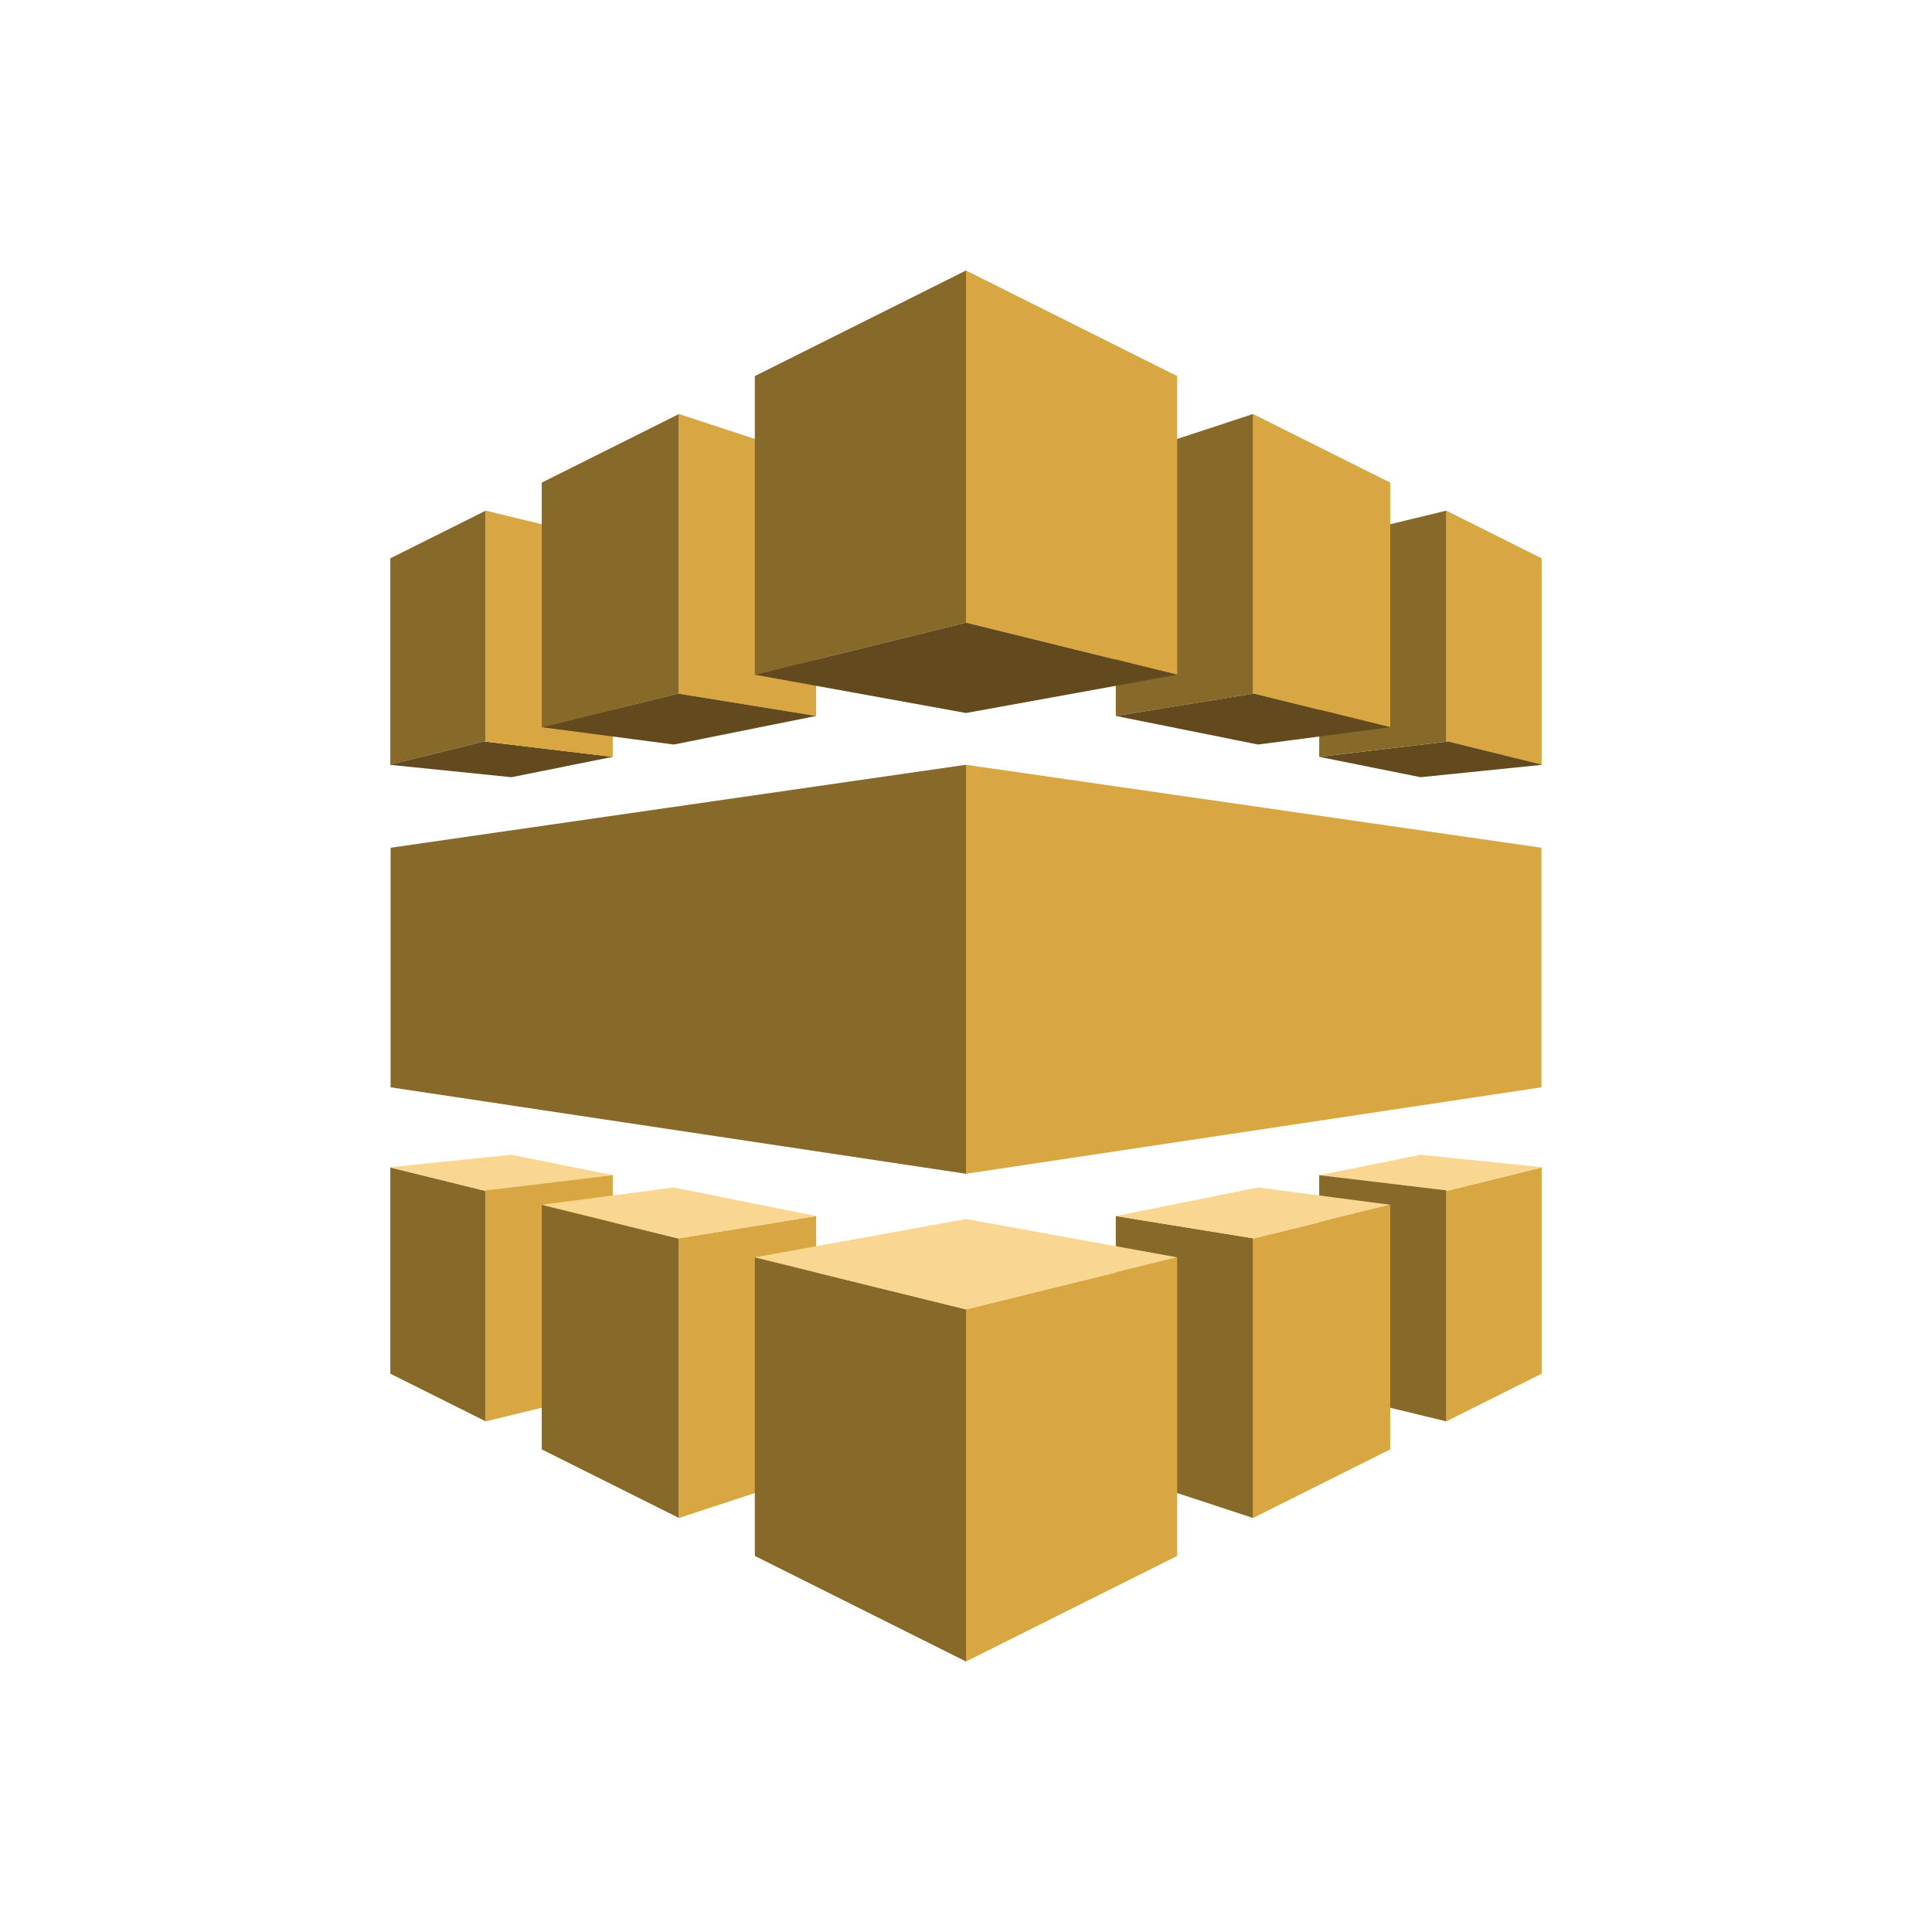 <?xml version="1.0" encoding="utf-8"?>
<!-- Generator: Adobe Illustrator 16.0.4, SVG Export Plug-In . SVG Version: 6.00 Build 0)  -->
<!DOCTYPE svg PUBLIC "-//W3C//DTD SVG 1.1//EN" "http://www.w3.org/Graphics/SVG/1.1/DTD/svg11.dtd">
<svg version="1.1" xmlns="http://www.w3.org/2000/svg" xmlns:xlink="http://www.w3.org/1999/xlink" x="0px" y="0px" width="100px"
	 height="100px" viewBox="0 0 100 100" enable-background="new 0 0 100 100" xml:space="preserve">
<g id="Amazon_CloudSearch">
	<g>
		<polygon fill="#D9A741" points="79.797,39.572 74.859,38.355 74.859,26.43 79.797,28.898 		"/>
		<polygon fill="#624A1E" points="79.845,39.584 73.527,40.228 68.283,39.174 74.948,38.377 		"/>
		<polygon fill="#876929" points="74.859,26.43 68.283,28.028 68.283,39.174 74.859,38.388 		"/>
		<polygon fill="#D9A741" points="79.783,56.279 50,60.754 50,39.584 79.783,43.879 		"/>
		<polygon fill="#D9A741" points="71.959,37.641 64.857,35.89 64.857,21.429 71.959,24.979 		"/>
		<polygon fill="#876929" points="57.754,37.057 64.857,35.908 64.857,21.429 57.754,23.764 		"/>
		<polygon fill="#624A1E" points="71.959,37.641 65.118,38.537 57.754,37.057 64.901,35.9 		"/>
		<polygon fill="#D9A741" points="60.93,34.922 50,32.227 50,14 60.93,19.465 		"/>
		<polygon fill="#876929" points="20.203,39.572 25.141,38.355 25.141,26.43 20.203,28.898 		"/>
		<polygon fill="#624A1E" points="20.155,39.584 26.473,40.228 31.717,39.174 25.051,38.377 		"/>
		<polygon fill="#D9A741" points="25.141,26.43 31.717,28.028 31.717,39.174 25.141,38.388 		"/>
		<polygon fill="#876929" points="20.217,56.279 50,60.754 50,39.584 20.217,43.879 		"/>
		<polygon fill="#876929" points="28.041,37.641 35.143,35.89 35.143,21.429 28.041,24.979 		"/>
		<polygon fill="#D9A741" points="42.246,37.057 35.143,35.908 35.143,21.429 42.246,23.764 		"/>
		<polygon fill="#624A1E" points="28.041,37.641 34.881,38.537 42.246,37.057 35.099,35.9 		"/>
		<polygon fill="#876929" points="39.07,34.922 50,32.227 50,14 39.07,19.465 		"/>
		<polygon fill="#624A1E" points="60.93,34.922 50,36.904 39.07,34.922 50,32.227 		"/>
		<polygon fill="#D9A741" points="79.797,60.428 74.859,61.645 74.859,73.57 79.797,71.102 		"/>
		<polygon fill="#FAD791" points="79.845,60.416 73.527,59.772 68.283,60.826 74.948,61.623 		"/>
		<polygon fill="#876929" points="74.859,73.57 68.283,71.972 68.283,60.826 74.859,61.612 		"/>
		<polygon fill="#D9A741" points="71.959,62.359 64.857,64.11 64.857,78.571 71.959,75.021 		"/>
		<polygon fill="#876929" points="57.754,62.942 64.857,64.093 64.857,78.571 57.754,76.236 		"/>
		<polygon fill="#FAD791" points="71.959,62.359 65.118,61.462 57.754,62.942 64.901,64.1 		"/>
		<polygon fill="#D9A741" points="60.93,65.079 50,67.772 50,86 60.93,80.535 		"/>
		<polygon fill="#876929" points="20.203,60.428 25.141,61.645 25.141,73.57 20.203,71.102 		"/>
		<polygon fill="#FAD791" points="20.155,60.416 26.473,59.772 31.717,60.826 25.051,61.623 		"/>
		<polygon fill="#D9A741" points="25.141,73.57 31.717,71.972 31.717,60.826 25.141,61.612 		"/>
		<polygon fill="#876929" points="28.041,62.359 35.143,64.11 35.143,78.571 28.041,75.021 		"/>
		<polygon fill="#D9A741" points="42.246,62.942 35.143,64.093 35.143,78.571 42.246,76.236 		"/>
		<polygon fill="#FAD791" points="28.041,62.359 34.881,61.462 42.246,62.942 35.099,64.1 		"/>
		<polygon fill="#876929" points="39.07,65.079 50,67.772 50,86 39.07,80.535 		"/>
		<polygon fill="#FAD791" points="60.93,65.079 50,63.096 39.07,65.079 50,67.772 		"/>
	</g>
</g>
<g id="nyt_x5F_exporter_x5F_info" display="none">
</g>
</svg>
